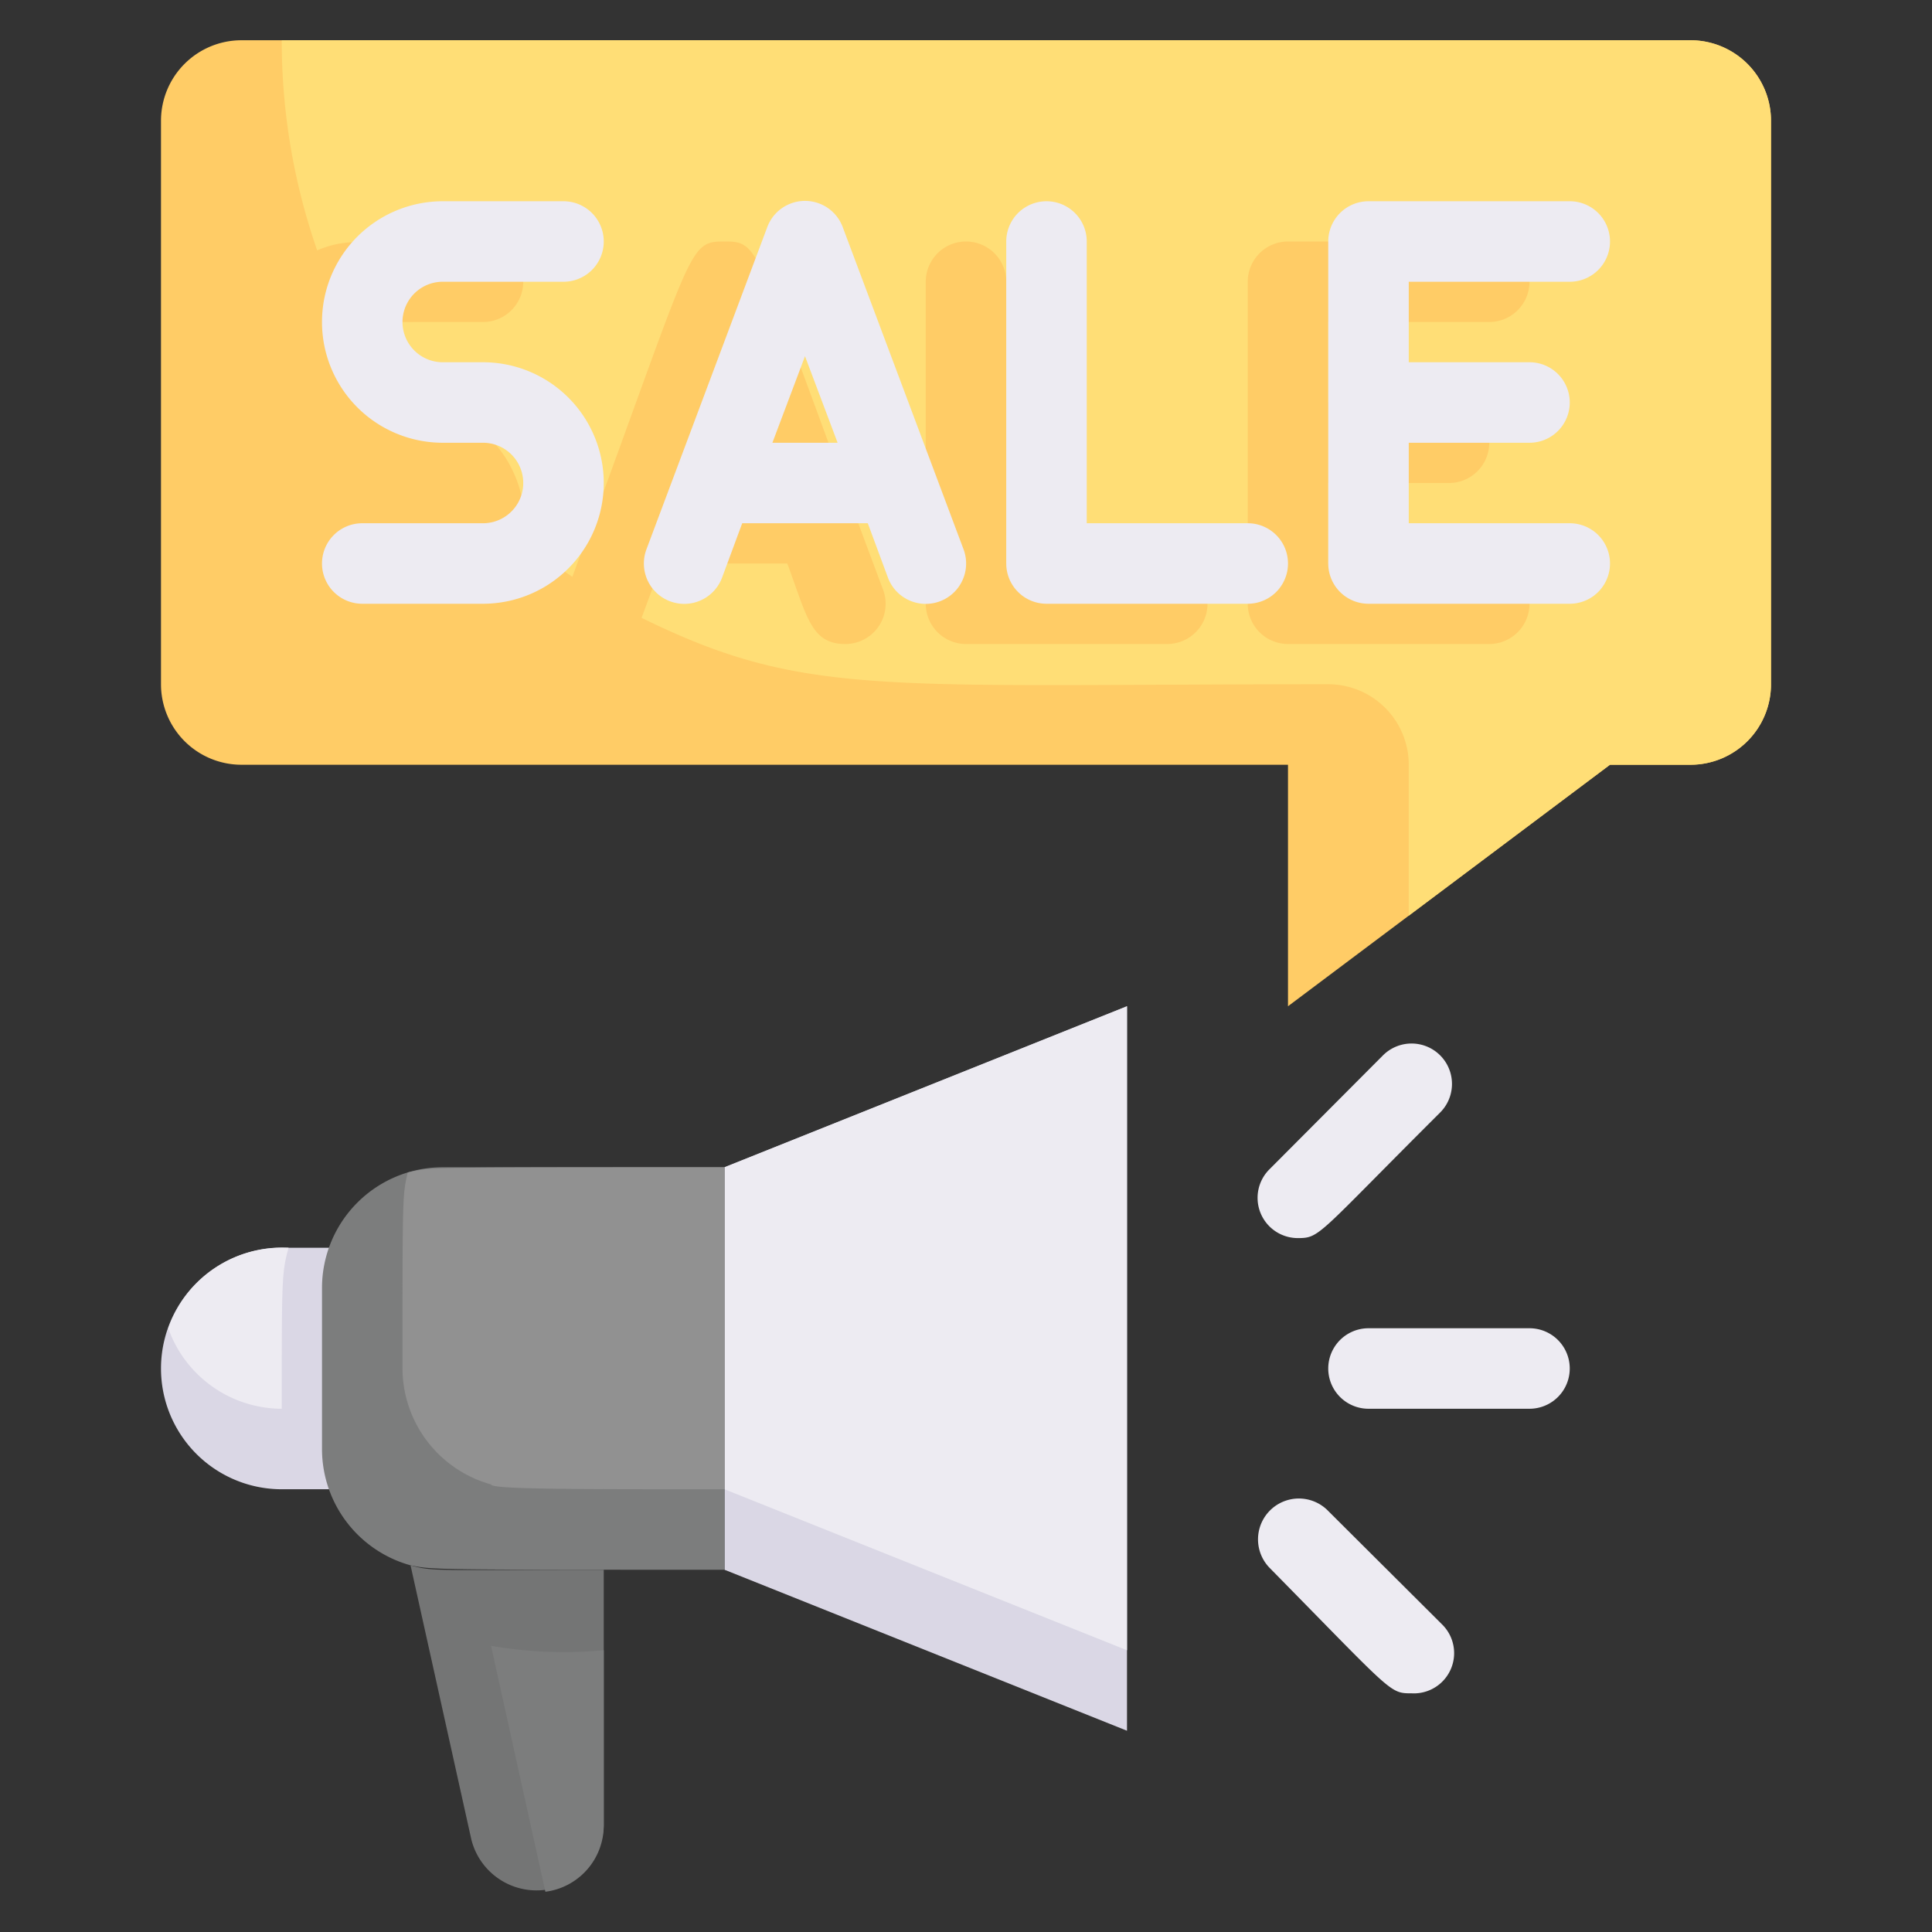 <svg xmlns="http://www.w3.org/2000/svg" viewBox="0 0 48 48"><rect x="0" y="0" width="48" height="48" fill="#333333" stroke="none"/><defs><style>.cls-1{fill:#dad7e5;}.cls-2{fill:#edebf2;}.cls-3{fill:#fc6;}.cls-4{fill:#ffde76;}.cls-5{fill:#7c7d7d;}.cls-6{fill:#919191;}.cls-7{fill:#747575;}</style></defs><title>Event sale promotion</title><g id="Event_sale_promotion" data-name="Event sale promotion"><path class="cls-1" d="M9,31v6H7a3,3,0,0,1,0-6Z"/><path class="cls-2" d="M7.17,31C7,31.62,7,31.75,7,35a3,3,0,0,1-2.82-2A3,3,0,0,1,7.17,31Z"/><path class="cls-3" d="M44,3V17a2,2,0,0,1-2,2H40l-8,6V19H6a2,2,0,0,1-2-2V3A2,2,0,0,1,6,1H42A2,2,0,0,1,44,3Z"/><path class="cls-4" d="M18,9.85,17.19,12h1.62ZM42,1H7a15.84,15.84,0,0,0,.88,5.22C8.58,5.93,8.86,6,12,6a1,1,0,0,1,0,2c-3.37,0-3.12,0-3.34.06A14.2,14.2,0,0,0,9.79,10,3,3,0,0,1,13,13.43c.39.32.8.62,1.22.9C17.26,6.11,17.06,6,18,6s.73.1,3.94,8.65A1,1,0,0,1,21,16c-.85,0-.95-.68-1.44-2H16.44l-.5,1.35C20,17.34,21.84,17,33,17a2,2,0,0,1,2,2v3.75L40,19h2a2,2,0,0,0,2-2V3A2,2,0,0,0,42,1ZM29,16H24a1,1,0,0,1-1-1V7a1,1,0,0,1,2,0v7h4A1,1,0,0,1,29,16Zm7-6a1,1,0,0,1,0,2H33v2h4a1,1,0,0,1,0,2H32a1,1,0,0,1-1-1V7a1,1,0,0,1,1-1h5a1,1,0,0,1,0,2H33v2ZM17.19,12h1.62L18,9.85ZM18,9.85,17.19,12h1.62Z"/><path class="cls-2" d="M11,7h3a1,1,0,0,0,0-2H11a3,3,0,0,0,0,6h1a1,1,0,0,1,0,2H9a1,1,0,0,0,0,2h3a3,3,0,0,0,0-6H11A1,1,0,0,1,11,7Z"/><path class="cls-2" d="M20.94,5.65a1,1,0,0,0-1.88,0l-3,8a1,1,0,0,0,1.88.7l.5-1.35h3.12l.5,1.35a1,1,0,0,0,1.88-.7ZM19.19,11,20,8.85,20.81,11Z"/><path class="cls-2" d="M31,13H27V6a1,1,0,0,0-2,0v8a1,1,0,0,0,1,1h5A1,1,0,0,0,31,13Z"/><path class="cls-2" d="M39,13H35V11h3a1,1,0,0,0,0-2H35V7h4a1,1,0,0,0,0-2H34a1,1,0,0,0-1,1v8a1,1,0,0,0,1,1h5A1,1,0,0,0,39,13Z"/><polygon class="cls-1" points="28 25 28 43 18 39 18 29 28 25"/><polygon class="cls-2" points="28 25 28 41 18 37 18 29 28 25"/><path class="cls-5" d="M18,29V39c-7.38,0-7.24,0-7.8-.11h0A3,3,0,0,1,8,36V32a3,3,0,0,1,3-3Z"/><path class="cls-6" d="M18,29v8c-3.86,0-5.8,0-5.8-.12A3,3,0,0,1,10,34c0-4.37,0-4.29.13-4.87C10.73,29,10.27,29,18,29Z"/><path class="cls-7" d="M15,39v6.34a1.67,1.67,0,0,1-3.29.36L10.2,38.89C10.77,39.05,10.77,39,15,39Z"/><path class="cls-5" d="M15,41v4.34A1.66,1.66,0,0,1,13.55,47L12.2,40.89A10.59,10.59,0,0,0,15,41Z"/><path class="cls-2" d="M38,35H34a1,1,0,0,1,0-2h4A1,1,0,0,1,38,35Z"/><path class="cls-2" d="M32.24,30.76a1,1,0,0,1-.7-1.71l2.82-2.83a1,1,0,0,1,1.42,1.42C32.71,30.7,32.8,30.76,32.24,30.76Z"/><path class="cls-2" d="M35.07,42.07c-.55,0-.46,0-3.53-3.12A1,1,0,0,1,33,37.54l2.83,2.82A1,1,0,0,1,35.07,42.07Z"/></g></svg>